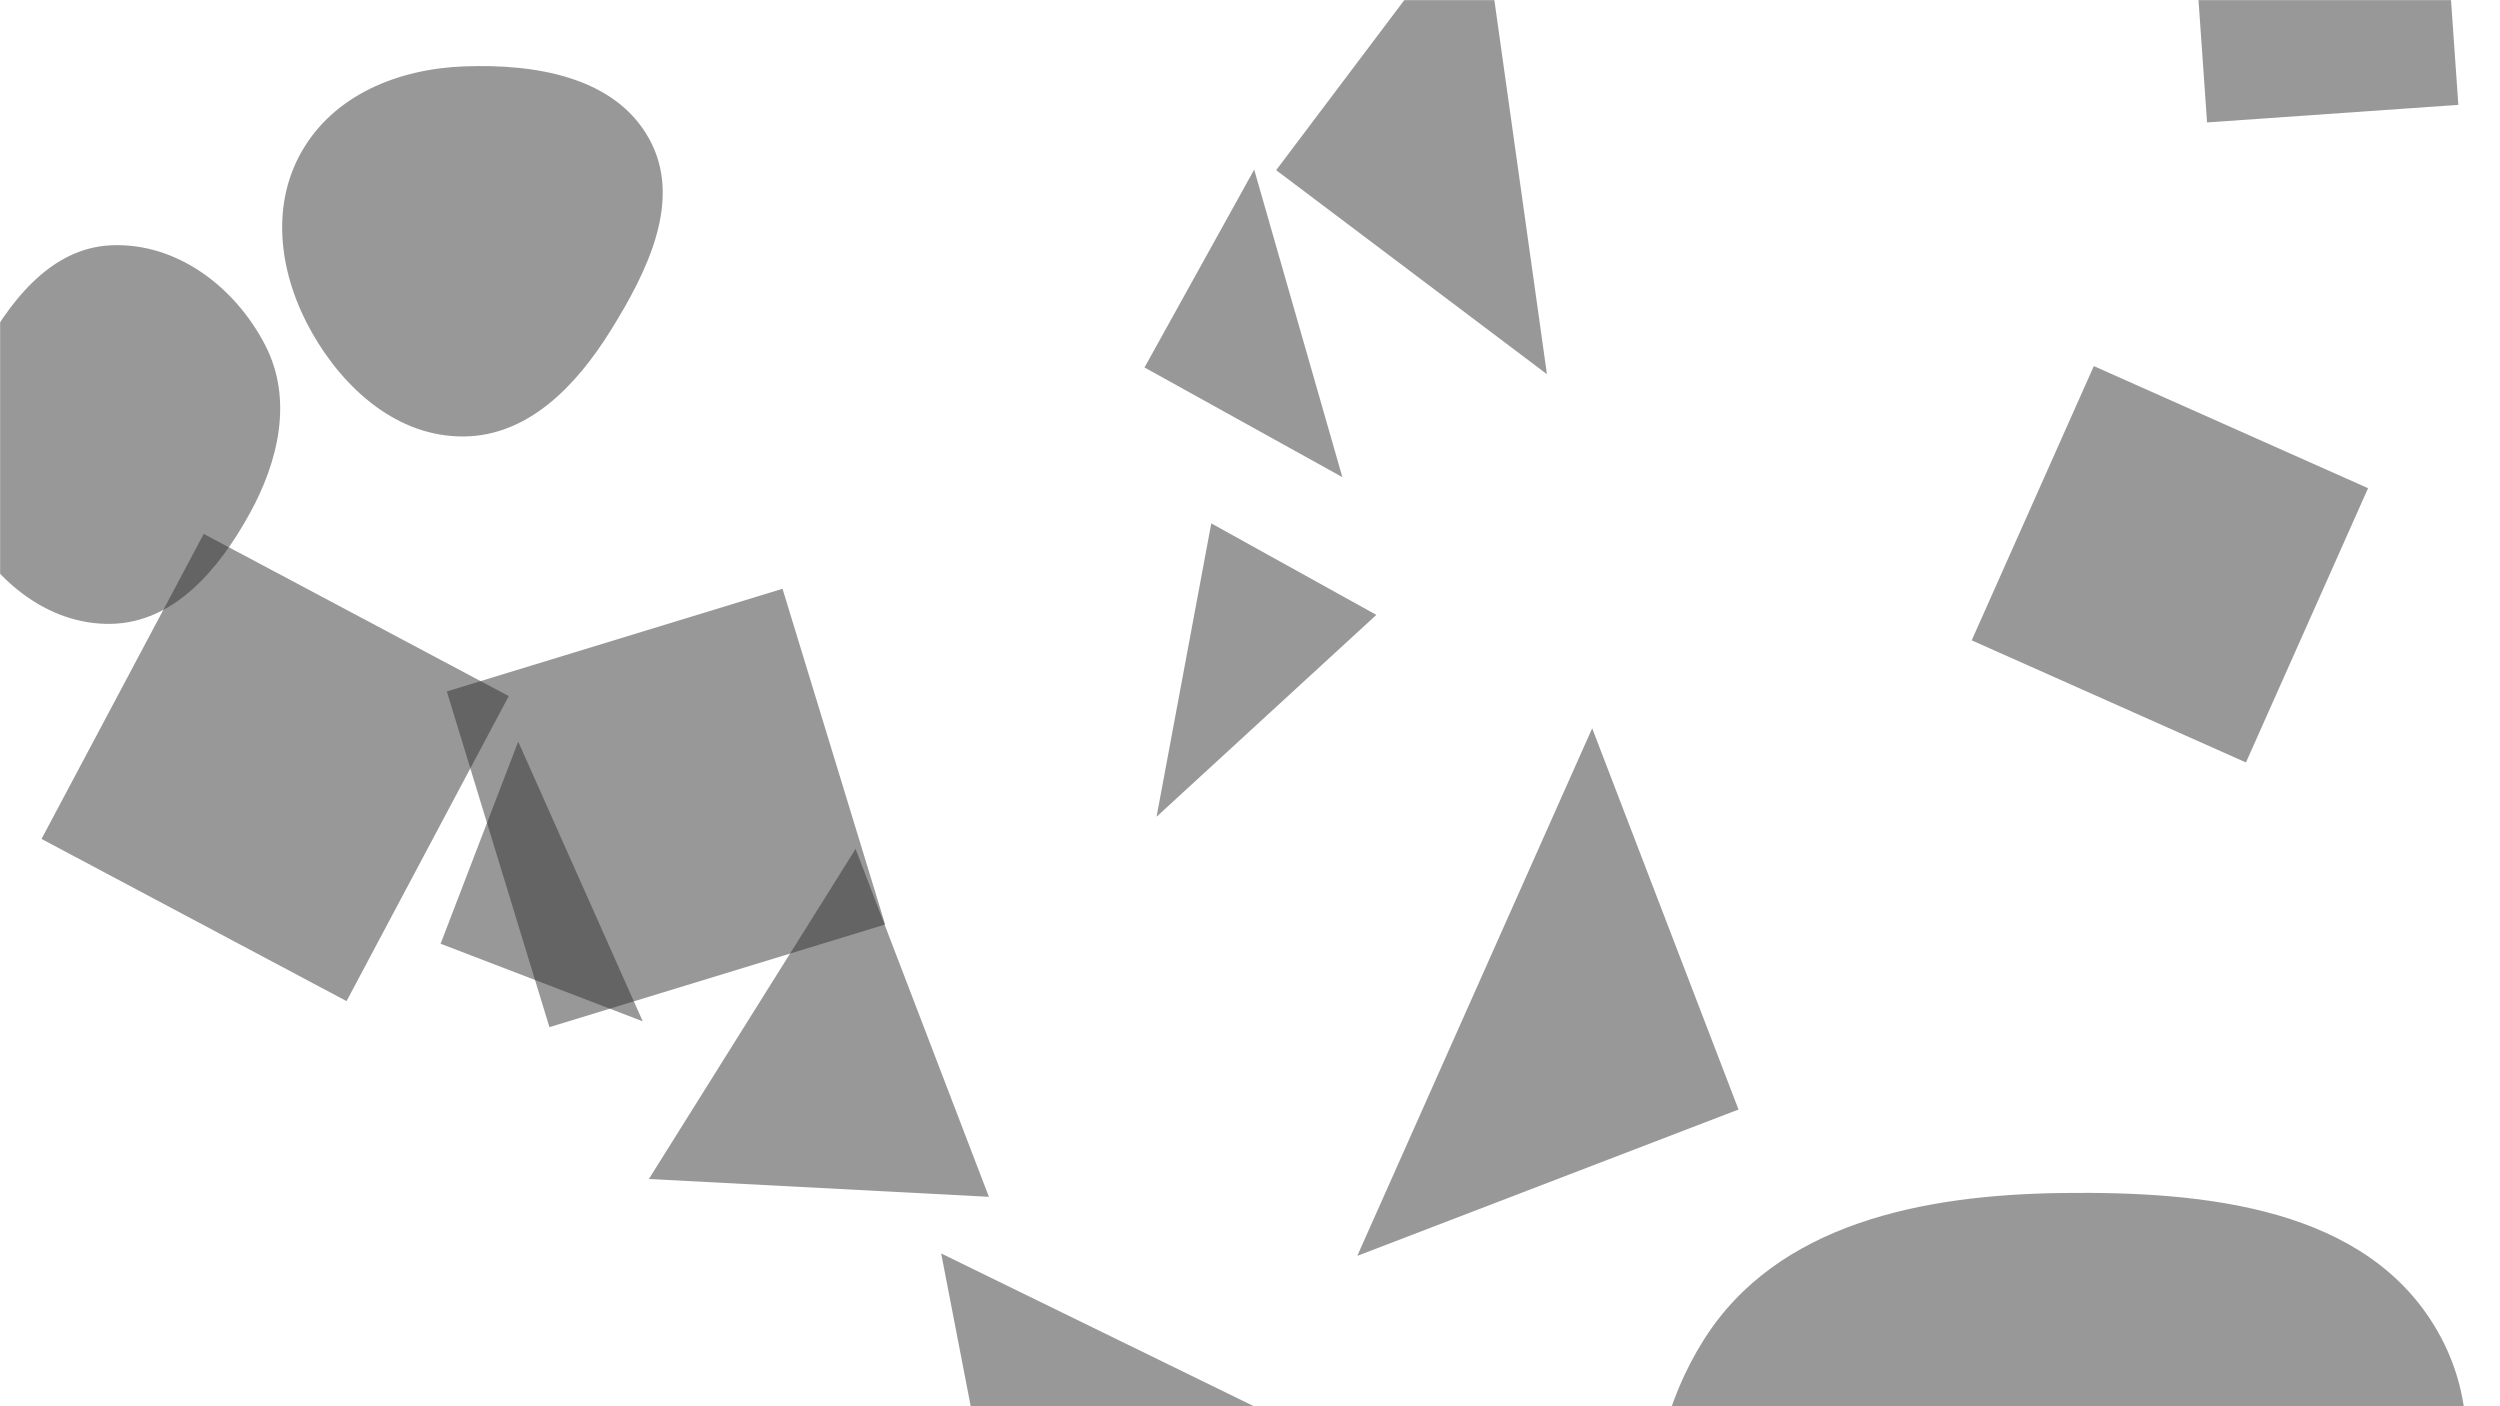 <svg xmlns="http://www.w3.org/2000/svg" version="1.1" xmlns:xlink="http://www.w3.org/1999/xlink" xmlns:svgjs="http://svgjs.dev/svgjs" width="1920" height="1080" preserveAspectRatio="none" viewBox="0 0 1920 1080">
    <g mask="url(&quot;#SvgjsMask1101&quot;)" fill="none">
        <path d="M85.501,479.119C133.871,478.075,168.096,437.2,191.524,394.87C214.032,354.202,225.042,306.699,203.812,265.35C180.779,220.491,135.881,186.197,85.501,188.375C37.815,190.437,6.382,232.884,-16.325,274.868C-37.634,314.266,-48.741,359.537,-28.756,399.624C-6.569,444.128,35.785,480.192,85.501,479.119" fill="rgba(50, 50, 50, 0.502)" class="triangle-float2"></path>
        <path d="M390.715 534.6L156.452 410.04 31.892 644.303 266.155 768.863z" fill="rgba(50, 50, 50, 0.502)" class="triangle-float1"></path>
        <path d="M338.385 724.791L493.638 784.387 397.981 569.537z" fill="rgba(50, 50, 50, 0.502)" class="triangle-float1"></path>
        <path d="M1335.18 852.115L1222.788 559.323 1042.389 964.507z" fill="rgba(50, 50, 50, 0.502)" class="triangle-float1"></path>
        <path d="M980.089 130.68L1188.045 287.386 1136.795-77.275z" fill="rgba(50, 50, 50, 0.502)" class="triangle-float1"></path>
        <path d="M722.815 962.655L776.021 1237.776 963.667 1080.322z" fill="rgba(50, 50, 50, 0.502)" class="triangle-float3"></path>
        <path d="M679.804 710.015L600.976 452.18 343.14 531.008 421.969 788.844z" fill="rgba(50, 50, 50, 0.502)" class="triangle-float3"></path>
        <path d="M356.194,335.205C405.956,334.76,442.847,295.917,469.113,253.649C497.435,208.074,524.531,153.217,498.414,106.344C471.876,58.715,410.677,48.91,356.194,50.99C305.939,52.908,256.483,72.816,231.612,116.528C206.982,159.818,215.067,212.425,239.721,255.701C264.661,299.477,305.814,335.655,356.194,335.205" fill="rgba(50, 50, 50, 0.502)" class="triangle-float3"></path>
        <path d="M878.979 282.215L1030.937 366.446 963.21 130.257z" fill="rgba(50, 50, 50, 0.502)" class="triangle-float3"></path>
        <path d="M1057.037 472.232L930.262 401.959 888.241 627.258z" fill="rgba(50, 50, 50, 0.502)" class="triangle-float2"></path>
        <path d="M1584.169,1508.658C1690.18,1504.253,1761.489,1413.795,1815.58,1322.517C1871.167,1228.715,1926.156,1117.366,1872.194,1022.621C1817.903,927.299,1693.86,914.868,1584.169,916.215C1477.574,917.524,1364.708,939.189,1308.146,1029.549C1248.66,1124.58,1260.899,1246.095,1316.866,1343.24C1372.929,1440.552,1471.96,1513.321,1584.169,1508.658" fill="rgba(50, 50, 50, 0.502)" class="triangle-float2"></path>
        <path d="M657.1 651.949L498.345 905.471 759.471 919.156z" fill="rgba(50, 50, 50, 0.502)" class="triangle-float3"></path>
        <path d="M1874.511-112.453L1681.525-98.958 1695.02 94.027 1888.005 80.532z" fill="rgba(50, 50, 50, 0.502)" class="triangle-float3"></path>
        <path d="M1608.048 281.153L1514.27 491.783 1724.899 585.561 1818.678 374.932z" fill="rgba(50, 50, 50, 0.502)" class="triangle-float1"></path>
    </g>
    <defs>
        <mask id="SvgjsMask1101">
            <rect width="1920" height="1080" fill="#ffffff"></rect>
        </mask>
        <style>
            @keyframes float1 {
                    0%{transform: translate(0, 0)}
                    50%{transform: translate(-10px, 0)}
                    100%{transform: translate(0, 0)}
                }

                .triangle-float1 {
                    animation: float1 5s infinite;
                }

                @keyframes float2 {
                    0%{transform: translate(0, 0)}
                    50%{transform: translate(-5px, -5px)}
                    100%{transform: translate(0, 0)}
                }

                .triangle-float2 {
                    animation: float2 4s infinite;
                }

                @keyframes float3 {
                    0%{transform: translate(0, 0)}
                    50%{transform: translate(0, -10px)}
                    100%{transform: translate(0, 0)}
                }

                .triangle-float3 {
                    animation: float3 6s infinite;
                }
        </style>
    </defs>
</svg>